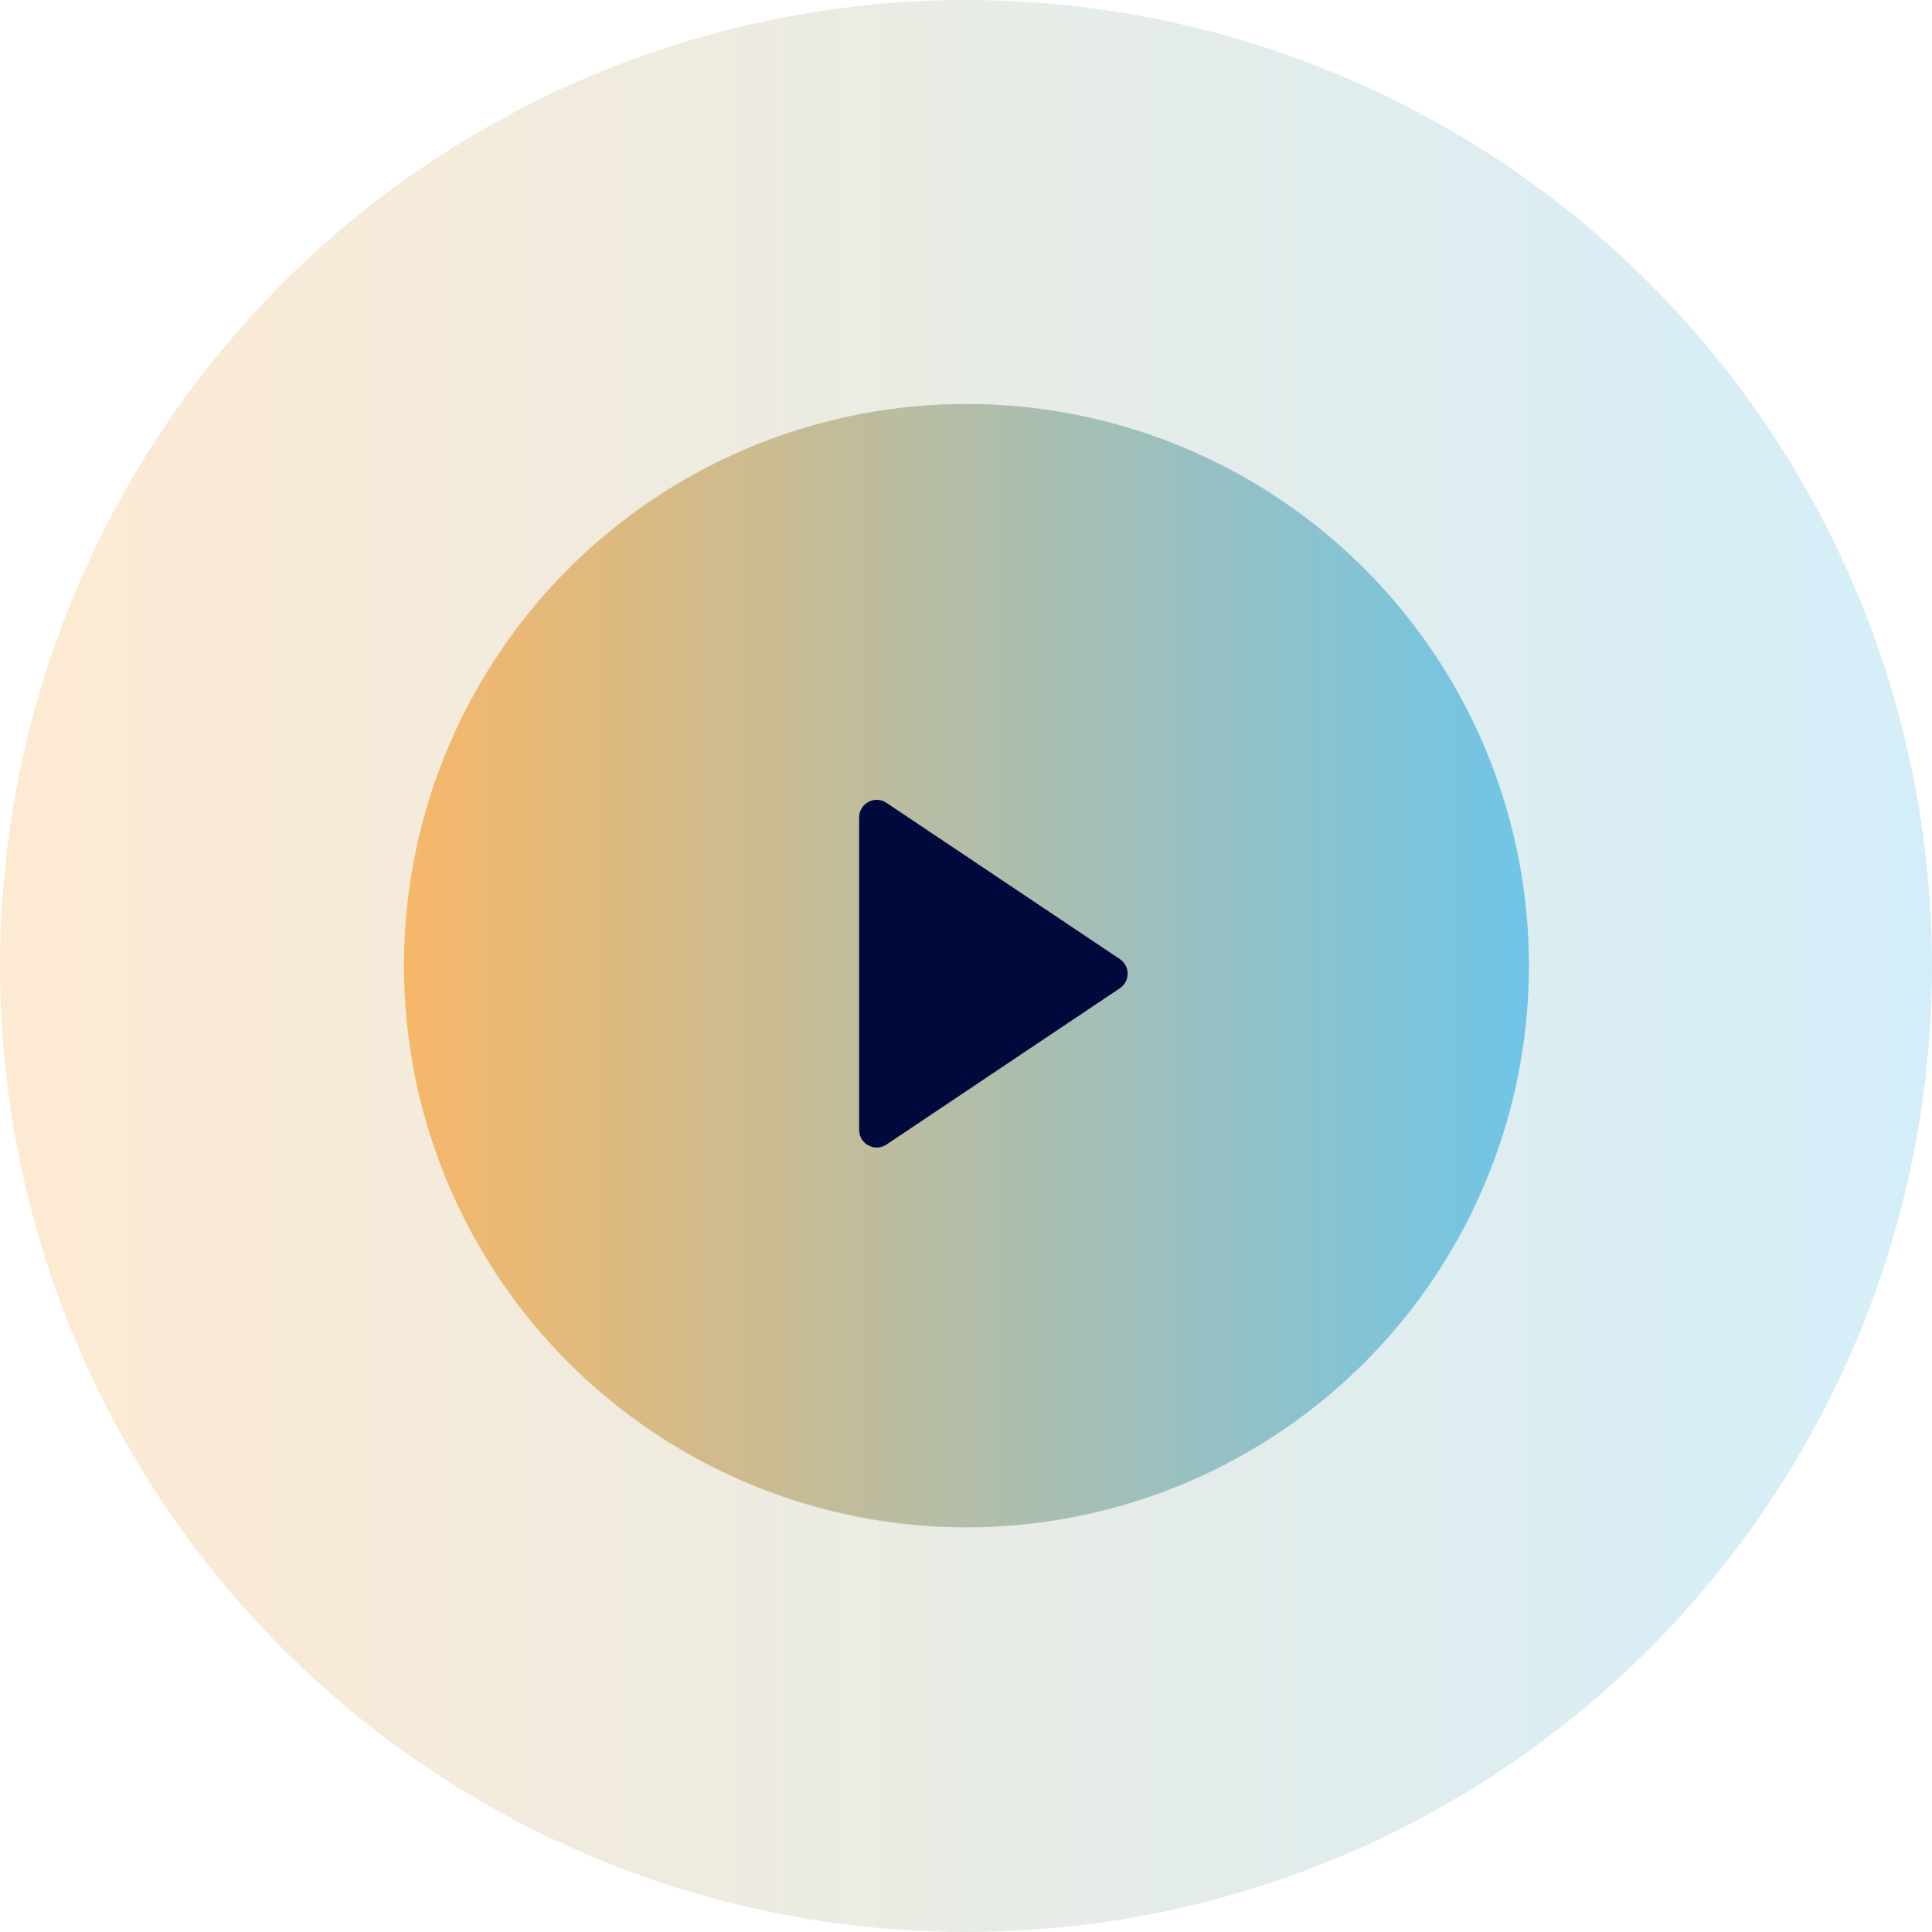 <svg width="110" height="110" viewBox="0 0 110 110" fill="none" xmlns="http://www.w3.org/2000/svg">
<circle opacity="0.2" cx="55" cy="55" r="55" fill="url(#paint0_linear_402_17)"/>
<ellipse opacity="0.6" cx="55.025" cy="54.981" rx="32.025" ry="31.981" fill="url(#paint1_linear_402_17)"/>
<path d="M63.759 54.606C64.351 55.002 64.351 55.872 63.759 56.268L50.472 65.166C49.808 65.611 48.916 65.135 48.916 64.335L48.916 46.539C48.916 45.74 49.808 45.264 50.472 45.709L63.759 54.606Z" fill="#00093C"/>
<defs>
<linearGradient id="paint0_linear_402_17" x1="0" y1="55" x2="110" y2="55" gradientUnits="userSpaceOnUse">
<stop stop-color="#F7941D"/>
<stop offset="1" stop-color="#27AAE1"/>
</linearGradient>
<linearGradient id="paint1_linear_402_17" x1="23" y1="54.981" x2="87.049" y2="54.981" gradientUnits="userSpaceOnUse">
<stop stop-color="#F7941D"/>
<stop offset="1" stop-color="#27AAE1"/>
</linearGradient>
</defs>
</svg>
